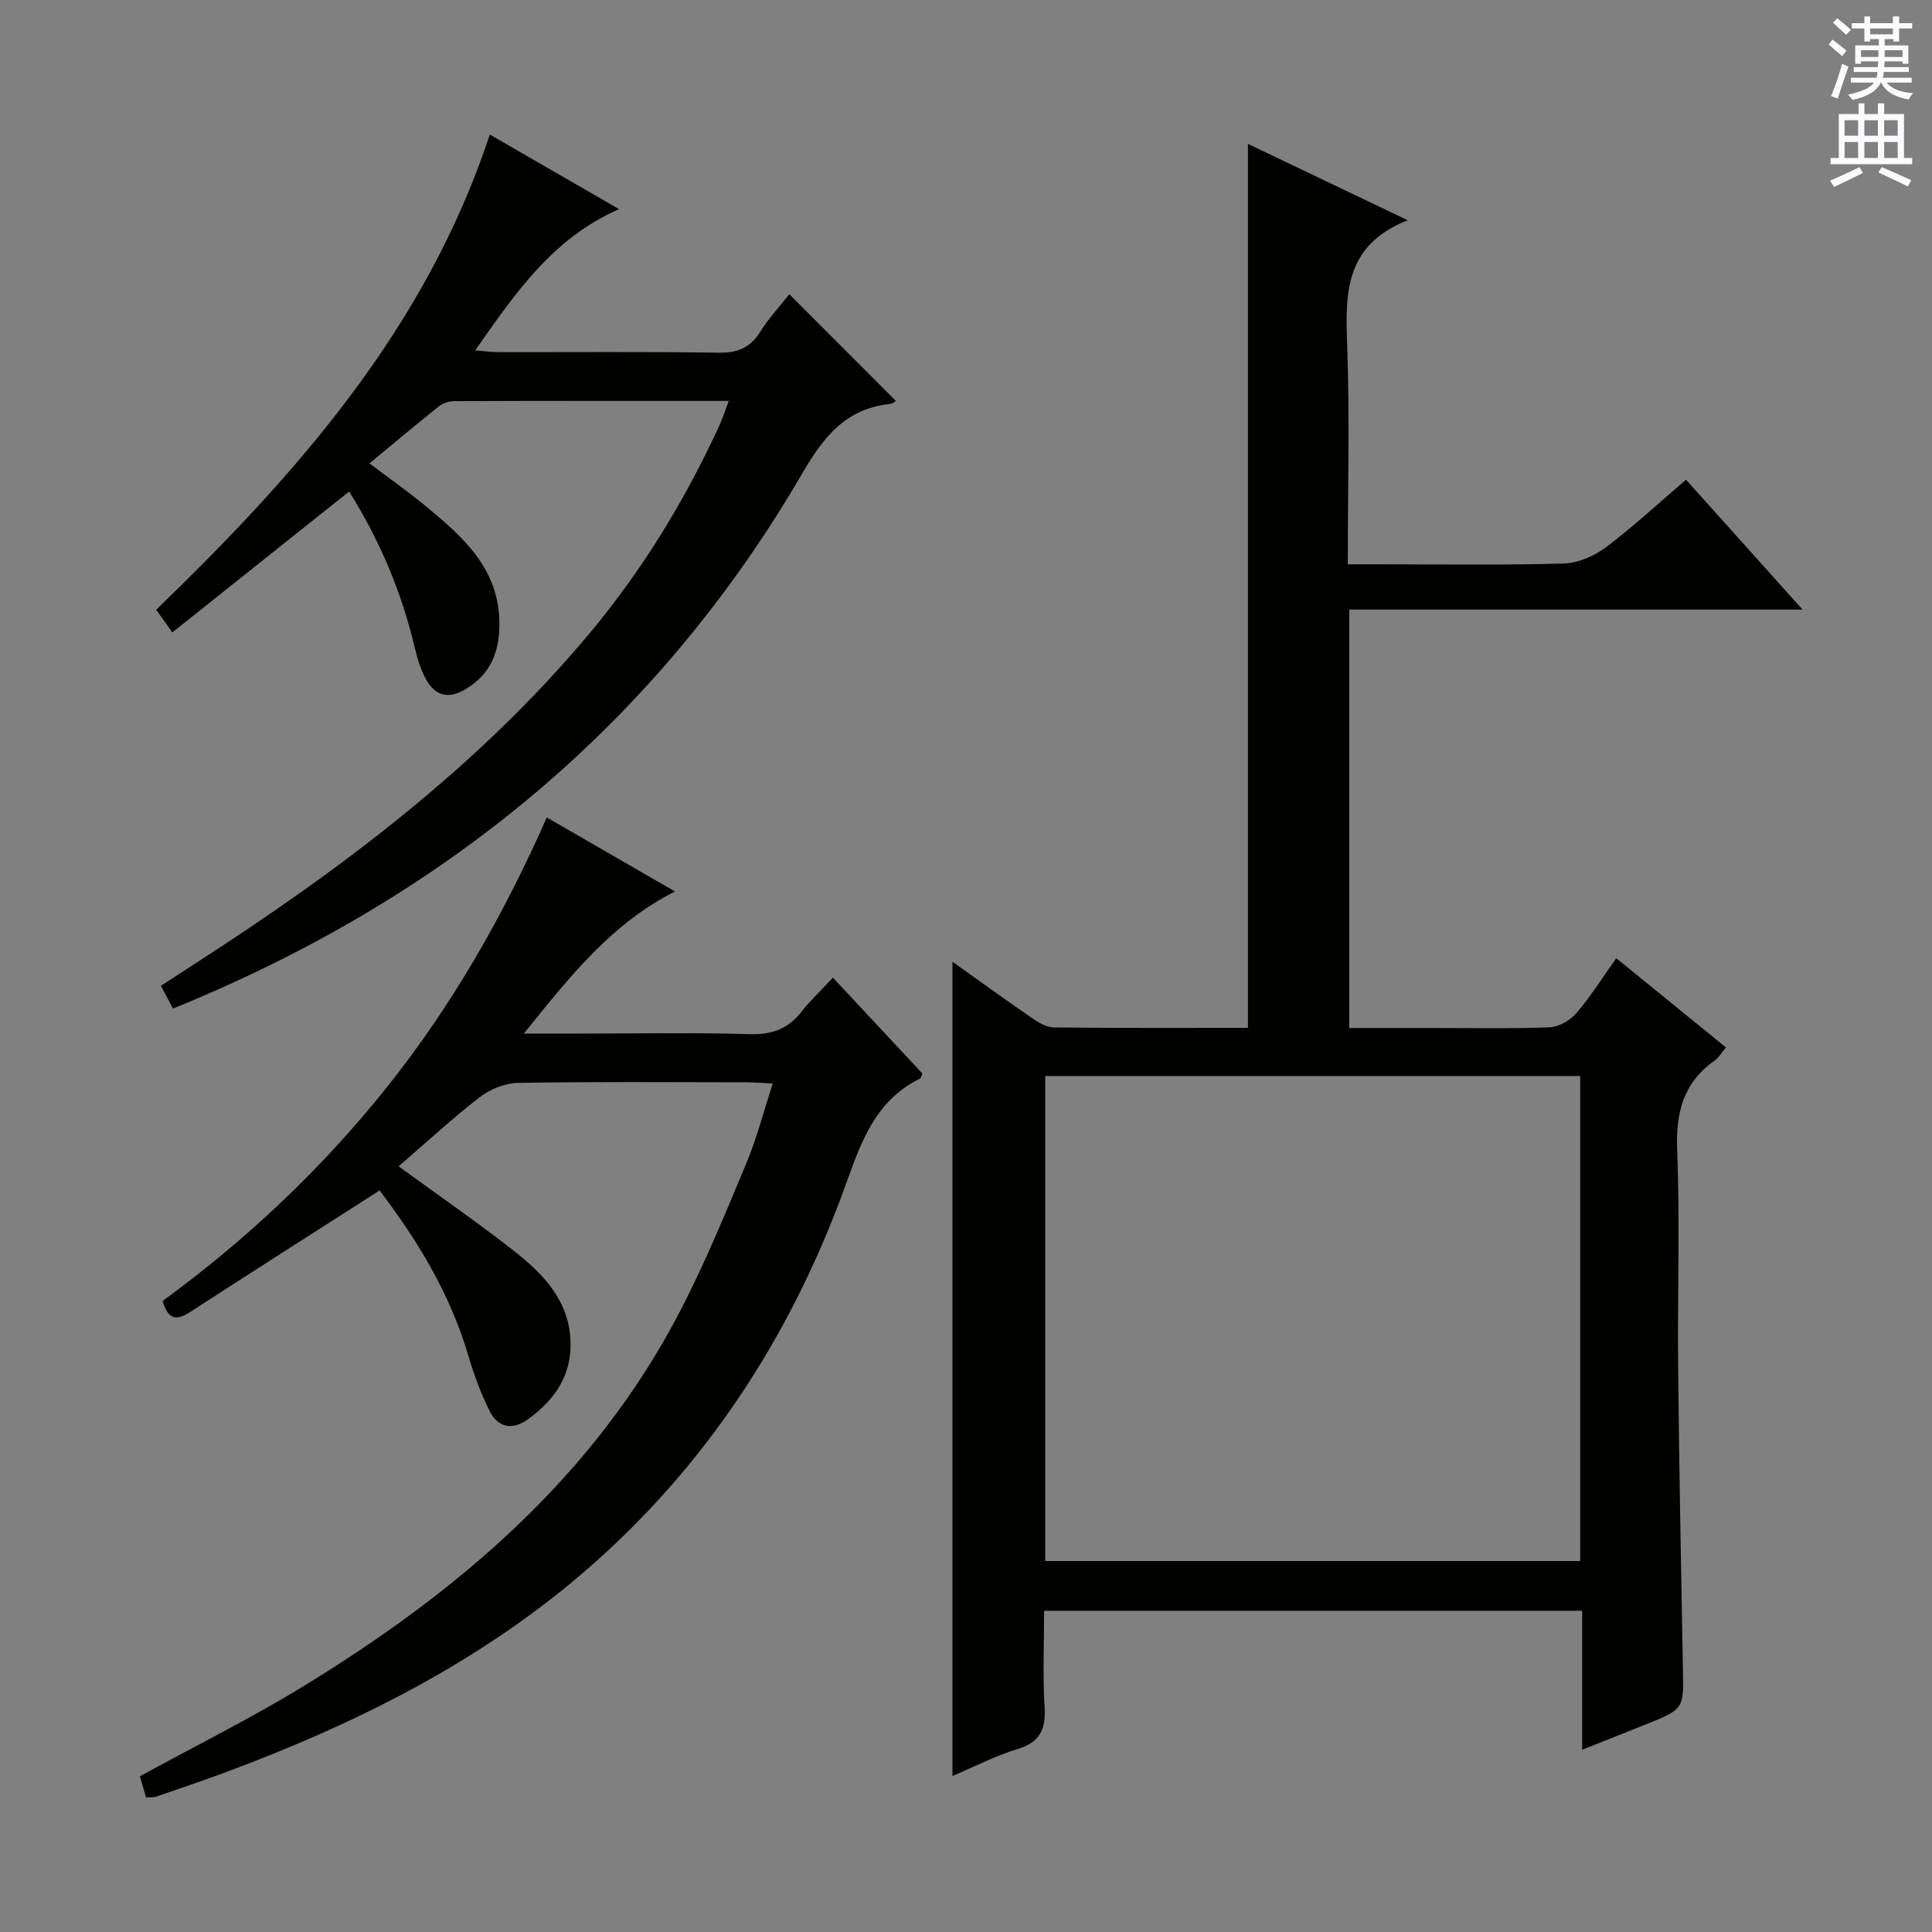 <svg enable-background="new 0 0 400 400" viewBox="0 0 400 400" xmlns="http://www.w3.org/2000/svg"><rect x="0" y="0" width="400" height="400" fill="#808080" stroke="none"/><g fill="#010100"><path d="m334.63 198.39c7.74 6.3 15.07 12.25 22.71 18.47-.91 1.08-1.48 2.11-2.34 2.72-6.49 4.58-8.07 10.76-7.76 18.53.59 14.97.05 29.99.2 44.99.21 20.81.6 41.61.99 62.42.16 8.31.25 8.32-7.75 11.53-4.14 1.66-8.28 3.3-13.11 5.22 0-9.92 0-19.19 0-28.78-37.25 0-73.97 0-111.4 0 0 6.73-.3 13.35.1 19.92.28 4.62-.93 7.3-5.62 8.72-4.54 1.38-8.82 3.61-13.45 5.57 0-56.36 0-112.13 0-168.57 5.76 4.09 11.1 7.97 16.54 11.7 1.31.9 2.94 1.87 4.43 1.89 13.31.15 26.62.09 40.2.09 0-61.02 0-121.71 0-183.02 10.59 5.06 21.12 10.09 33.08 15.81-13 5.15-12.92 15.03-12.54 25.61.54 14.95.14 29.94.14 45.62h6.19c12.83 0 25.67.21 38.49-.16 2.98-.08 6.33-1.55 8.77-3.37 5.58-4.18 10.7-8.97 16.57-13.98 7.8 8.7 15.5 17.28 24.13 26.89-31.99 0-62.78 0-93.85 0v86.62h16.98c8.17 0 16.34.18 24.49-.14 1.91-.07 4.24-1.41 5.53-2.91 2.92-3.37 5.3-7.21 8.28-11.39zm-118.23 124.81h110.76c0-33.73 0-67.07 0-100.42-37.15 0-73.87 0-110.76 0z"/><path d="m30.24 372.13c-.49-1.67-.9-3.06-1.28-4.37 11.38-6.23 22.84-11.91 33.71-18.55 32.25-19.7 60.5-43.65 78.22-77.91 5.1-9.86 9.34-20.19 13.63-30.45 2.16-5.17 3.56-10.65 5.47-16.51-2.08-.11-3.66-.26-5.25-.26-15.83-.02-31.67-.15-47.5.12-2.68.05-5.77 1.3-7.92 2.96-5.76 4.45-11.11 9.42-16.79 14.32 8.11 5.91 16.02 11.38 23.6 17.29 6.09 4.76 11.58 10.22 11.98 18.69.34 7.15-3.19 12.35-8.8 16.38-3.27 2.35-6.2 1.72-7.92-1.68-1.86-3.67-3.28-7.62-4.45-11.57-3.78-12.8-10.57-23.89-18.35-34.12-13.31 8.53-26.34 16.81-39.29 25.21-2.85 1.85-4.54 1.45-5.63-2.33 17.37-12.67 33.05-27.45 46.58-44.44 13.43-16.87 24.02-35.46 32.96-55.66 8.86 5.12 17.42 10.06 26.53 15.32-13.25 6.72-21.8 17.67-31.28 29.42h11.72c11.67 0 23.34-.23 34.99.12 4.59.14 7.97-1.05 10.76-4.63 1.84-2.35 4.05-4.41 6.52-7.06 6.42 6.88 12.5 13.39 18.53 19.85-.22.47-.28.92-.5 1.03-10.32 5.09-12.81 15.21-16.43 24.83-11.09 29.47-27.94 55.16-51.66 76.04-22.3 19.63-48.43 32.63-76.05 42.9-4.67 1.73-9.39 3.31-14.1 4.93-.44.15-.98.07-2 .13z"/><path d="m72.29 101.76c-12.16 9.69-24.08 19.19-36.61 29.17-1.24-1.74-2.27-3.18-3.35-4.69 29.09-28.09 55.81-58.19 69.08-98.38 9.15 5.28 17.74 10.24 26.76 15.44-13.7 5.98-21.42 17.3-29.79 29.24 2.09.17 3.46.37 4.83.37 15.16.02 30.32-.12 45.48.11 3.9.06 6.57-.92 8.68-4.28 1.83-2.92 4.22-5.48 6.05-7.82 7.44 7.45 14.69 14.71 22.05 22.07.05-.03-.56.58-1.24.65-9.02.95-13.67 6.72-18.02 14.19-30.3 52.09-74.4 88.24-130.39 110.98-.66-1.24-1.48-2.78-2.51-4.7 2.62-1.71 4.95-3.24 7.28-4.74 29.91-19.28 58.21-40.51 81.25-67.98 11.07-13.2 20-27.79 27.17-43.46.67-1.46 1.15-3.01 1.87-4.93-19.28 0-38.08-.02-56.89.05-1.07 0-2.33.45-3.17 1.11-4.67 3.72-9.25 7.58-14.32 11.78 4.06 3.07 7.95 5.8 11.6 8.81 7.78 6.43 15.3 13.04 15.3 24.42 0 5.96-1.93 10.65-7.35 13.71-3.59 2.02-6.14.88-7.9-2.32-1.09-2-1.75-4.29-2.29-6.52-2.7-11.36-7.13-21.99-13.57-32.28z"/></g><path d="m378.6 9.2.8-1c.9.7 1.9 1.4 2.9 2.3l-.9 1.1c-1.1-.9-2-1.7-2.8-2.4zm.5 10.7c.9-2.1 1.6-4.3 2.3-6.7.4.2.8.4 1.3.6-.7 2.1-1.5 4.3-2.2 6.6zm.4-15.2.9-.9c1 .8 2 1.6 2.8 2.4l-1 1c-1-.9-1.9-1.8-2.7-2.5zm12.5-1.3h1.2v1.4h2.7v1.1h-2.7v2.7h-1.2v-.5h-1.8v1.3h4.9v3.8h-1.2v-.5h-3.7c0 .4-.1.9-.1 1.2h5.1v1h-5.2c0 .5-.1.9-.2 1.2h6v1h-5.2c1.1 1.3 2.9 2 5.5 2.2-.4.4-.7.8-.9 1.3-2.9-.5-4.8-1.6-5.7-3.5h-.1c-.8 1.7-2.7 2.9-5.9 3.6-.2-.4-.6-.8-.9-1.1 2.8-.6 4.6-1.4 5.4-2.5h-4.8v-1h5.3c.1-.3.2-.7.2-1.2h-4.9v-1h5c0-.4 0-.8.1-1.2h-3.6v.5h-1.2v-3.8h4.9v-1.3h-1.8v.5h-1.2v-2.7h-2.6v-1.1h2.6v-1.4h1.2v1.4h4.7v-1.4zm-6.7 8.4h3.6c0-.4 0-.9 0-1.4h-3.6zm1.9-4.7h4.7v-1.2h-4.7zm6.7 3.3h-3.7v1.4h3.7z" fill="#fbfafc"/><path d="m384.7 21.4h1.3v2.2h2.8v-2.2h1.3v2.2h4.1v9.1h1.7v1.3h-16.9v-1.3h1.7v-9.1h4.1v-2.2zm.3 13.2.7 1.2c-1.8.9-3.8 1.9-6 2.9-.2-.4-.5-.8-.8-1.3 2.4-1 4.4-2 6.1-2.8zm-3.1-6.5h2.8v-3.2h-2.8zm0 4.6h2.8v-3.3h-2.8zm4.1-4.6h2.8v-3.2h-2.8zm0 4.6h2.8v-3.3h-2.8zm3.6 1.9c2.1.9 4.1 1.8 6.1 2.7l-.7 1.3c-2.2-1.1-4.2-2-6.1-2.9zm3.3-9.7h-2.8v3.2h2.8zm-2.8 7.8h2.8v-3.3h-2.8z" fill="#fbfafc"/></svg>